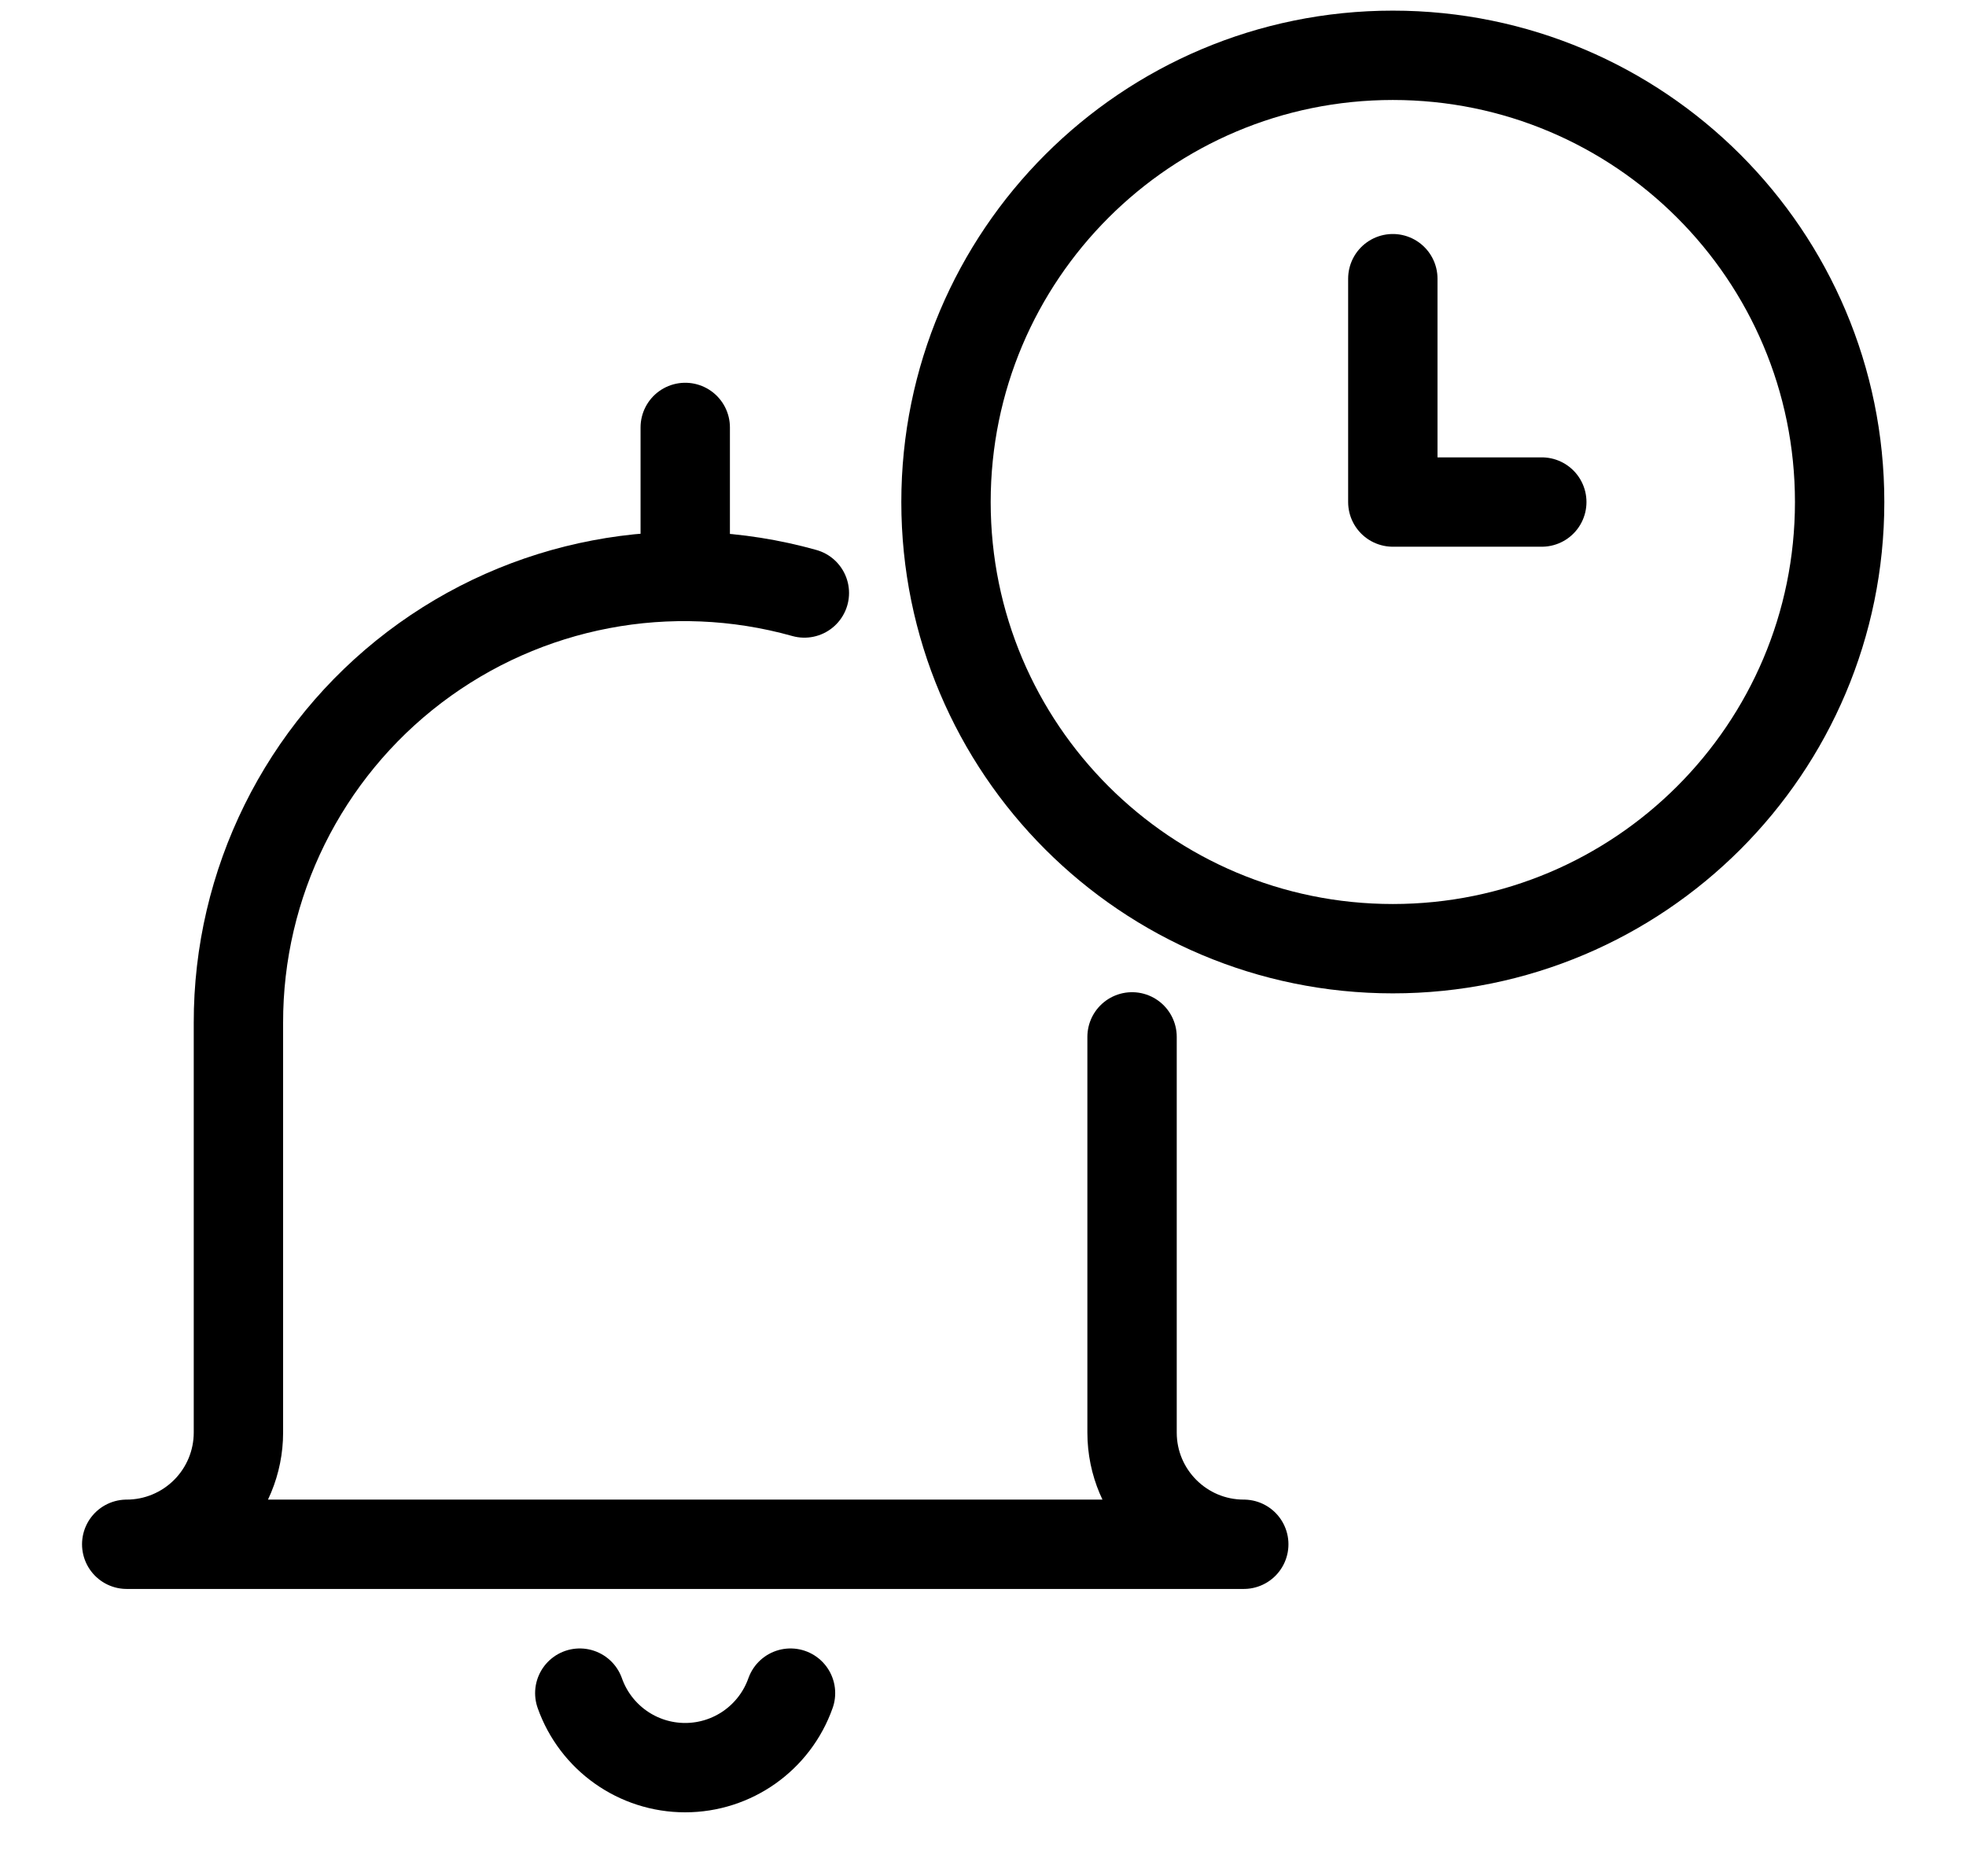<svg width="22" height="21" viewBox="0 0 22 21" fill="none" xmlns="http://www.w3.org/2000/svg">
<path d="M9.001 6.637C7.497 6.215 5.882 6.523 4.638 7.468C3.394 8.414 2.665 9.888 2.668 11.45V16.034C2.668 16.365 2.536 16.683 2.302 16.917C2.067 17.152 1.749 17.284 1.418 17.284H13.918C13.228 17.284 12.668 16.724 12.668 16.034V11.605" stroke="black" stroke-linecap="round" stroke-linejoin="round"/>
<path d="M8.846 18.95C8.669 19.45 8.197 19.784 7.667 19.784C7.137 19.784 6.665 19.45 6.488 18.95" stroke="black" stroke-linecap="round" stroke-linejoin="round"/>
<path d="M7.668 4.784V6.451" stroke="black" stroke-linecap="round" stroke-linejoin="round"/>
<path fill-rule="evenodd" clip-rule="evenodd" d="M15.586 10.618C18.347 10.618 20.586 8.38 20.586 5.619C20.586 2.857 18.347 0.619 15.586 0.619C12.825 0.619 10.586 2.857 10.586 5.619C10.586 8.38 12.825 10.618 15.586 10.618Z" stroke="black" stroke-linecap="round" stroke-linejoin="round"/>
<path d="M17.253 5.619H15.586V3.119" stroke="black" stroke-linecap="round" stroke-linejoin="round"/>
</svg>
